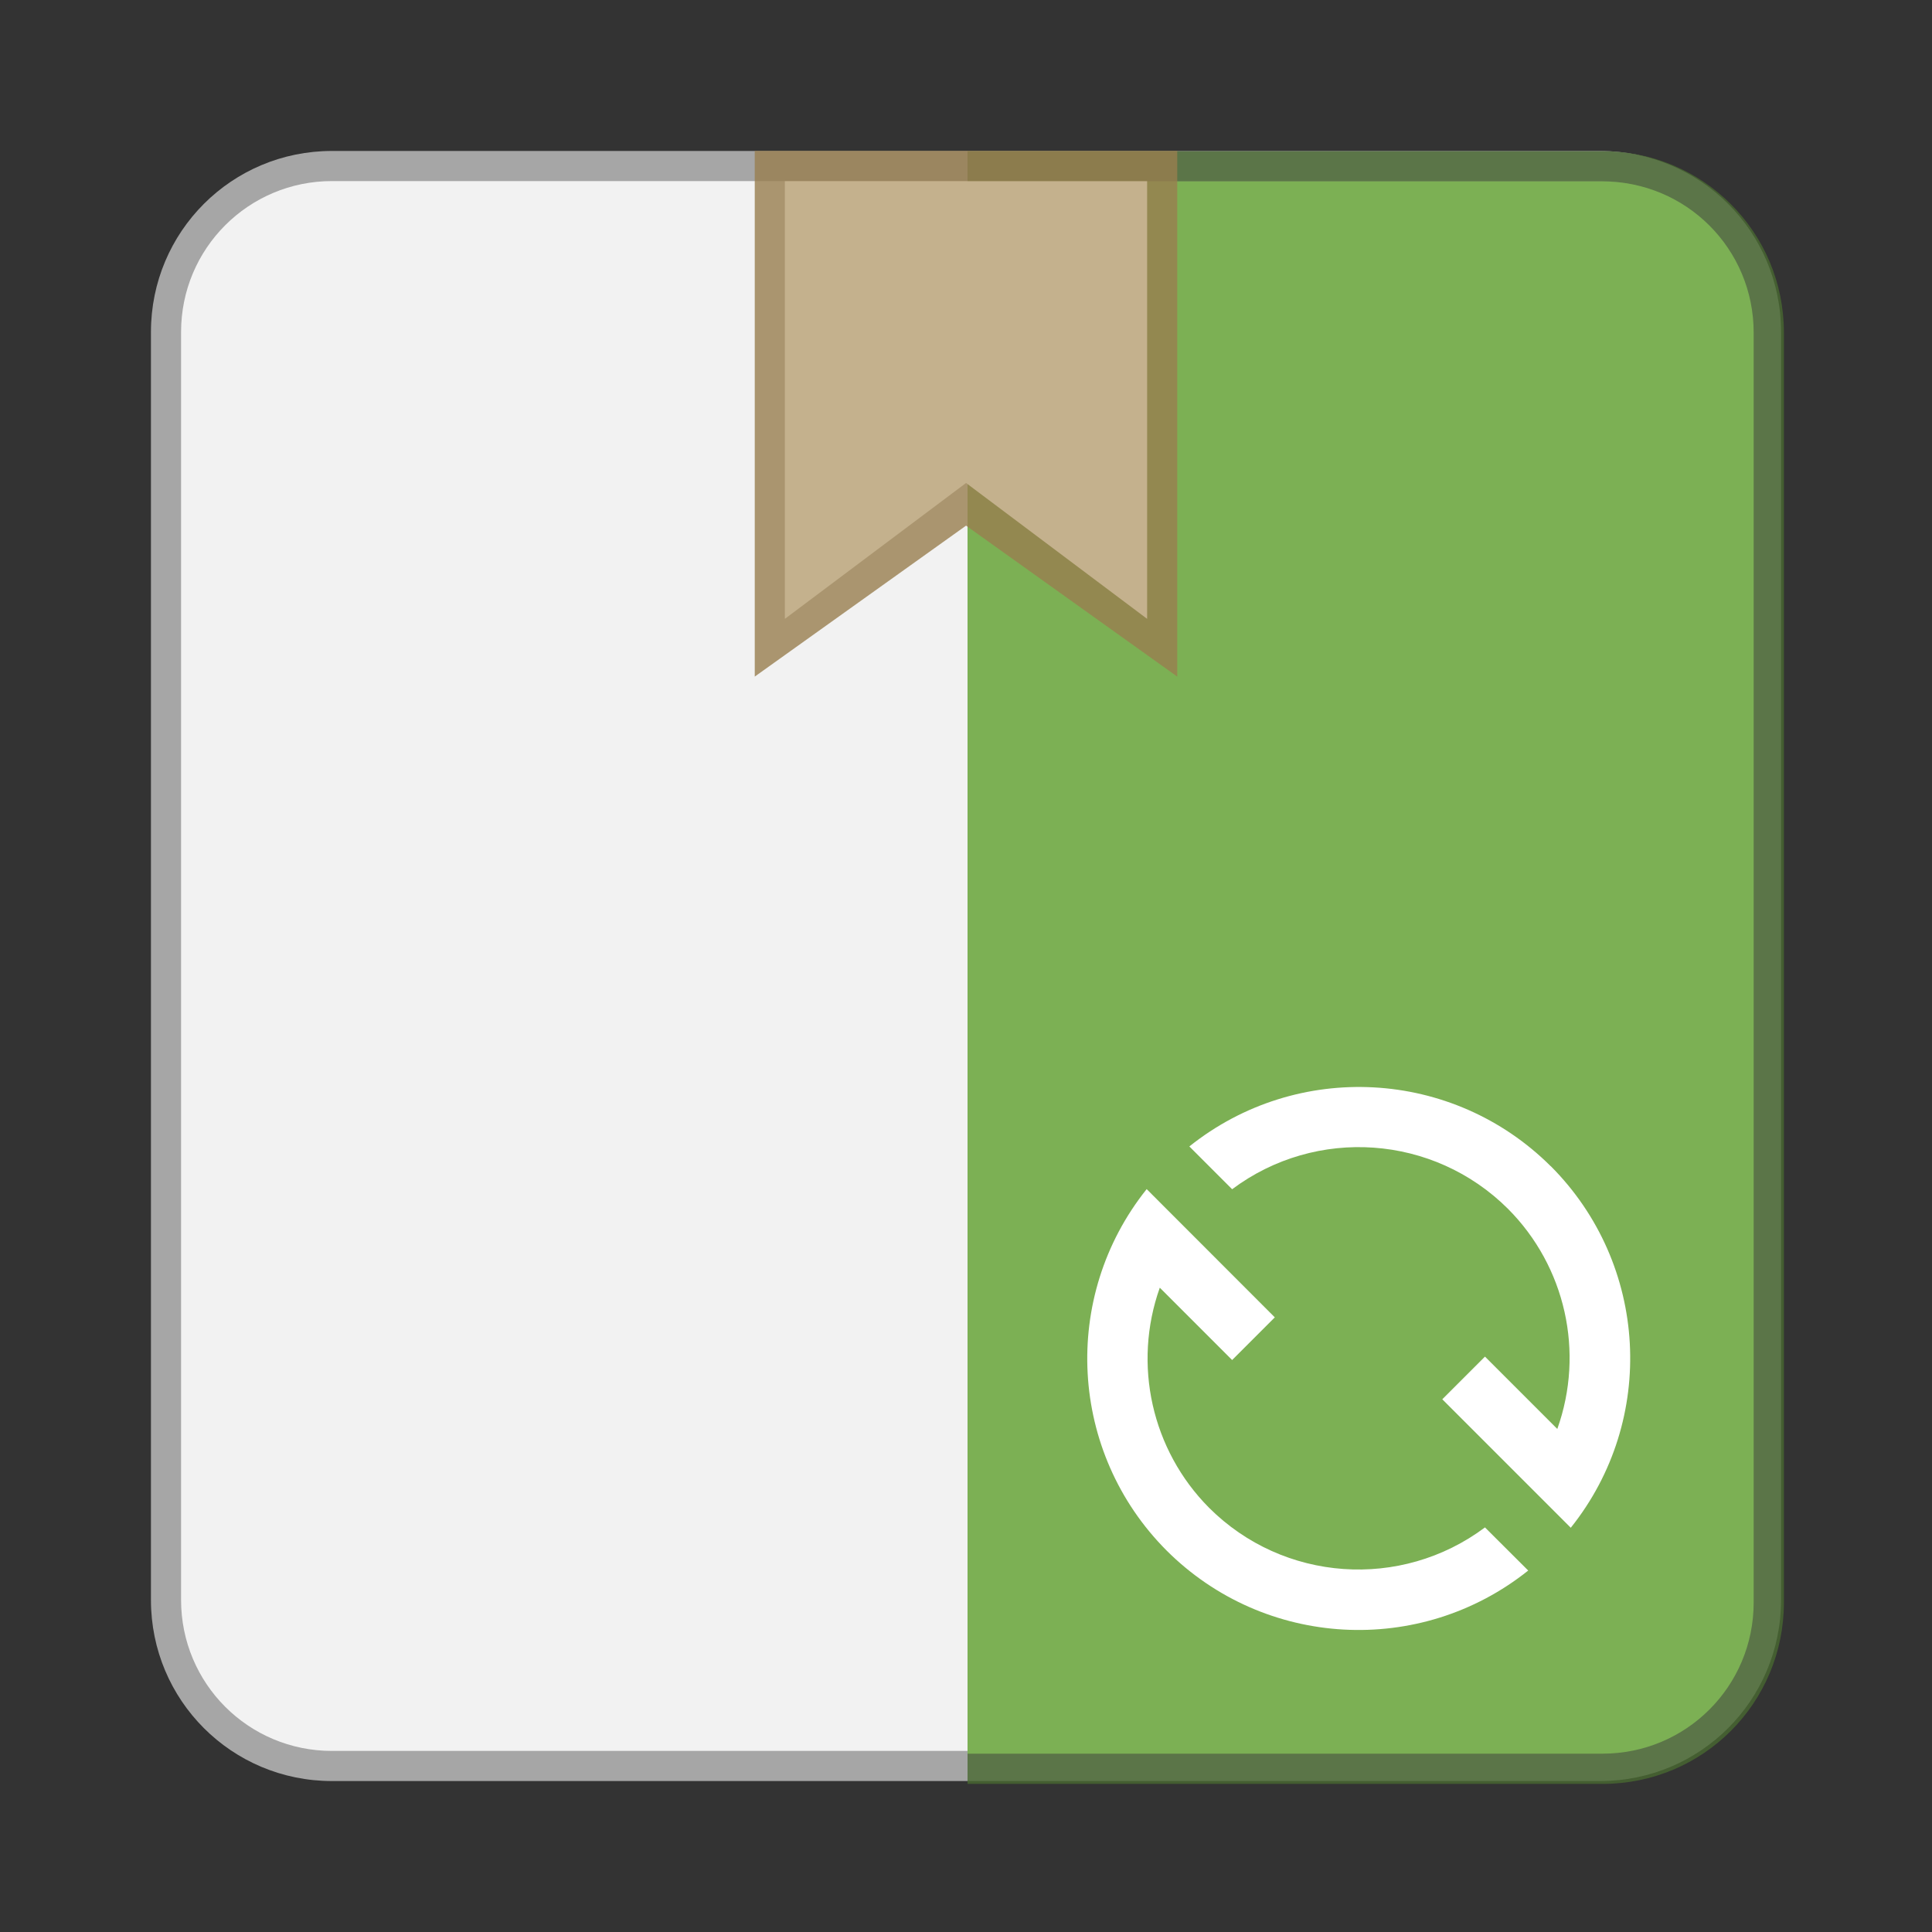 <?xml version="1.0" encoding="UTF-8" standalone="no"?>
<!-- Created with Inkscape (http://www.inkscape.org/) -->

<svg
   width="64"
   height="64"
   viewBox="0 0 16.933 16.933"
   version="1.1"
   id="svg5"
   inkscape:version="1.1.2 (0a00cf5339, 2022-02-04)"
   sodipodi:docname="yast-update-online.svg"
   xmlns:inkscape="http://www.inkscape.org/namespaces/inkscape"
   xmlns:sodipodi="http://sodipodi.sourceforge.net/DTD/sodipodi-0.dtd"
   xmlns="http://www.w3.org/2000/svg"
   xmlns:svg="http://www.w3.org/2000/svg">
  <rect x="0" y="0" width="16.933" height="16.933" fill="#333333" stroke="none"/>
  <sodipodi:namedview
     id="namedview7"
     pagecolor="#ffffff"
     bordercolor="#666666"
     borderopacity="1.0"
     inkscape:pageshadow="2"
     inkscape:pageopacity="0.0"
     inkscape:pagecheckerboard="0"
     inkscape:document-units="px"
     showgrid="false"
     units="px"
     height="64px"
     showguides="false"
     inkscape:zoom="7.703125"
     inkscape:cx="30.766734"
     inkscape:cy="35.505071"
     inkscape:window-width="1920"
     inkscape:window-height="1011"
     inkscape:window-x="0"
     inkscape:window-y="0"
     inkscape:window-maximized="1"
     inkscape:current-layer="svg5"
     inkscape:lockguides="false" />
  <defs
     id="defs2" />
  <path
     id="rect3815"
     style="opacity:0.9;fill:#b3b3b3;stroke-width:0.265;stroke-linecap:round;stroke-linejoin:round;fill-opacity:1"
     d="M 2.91,1.323 H 14.023 c 0.879,0 1.587,0.708 1.587,1.587 V 14.023 c 0,0.879 -0.708,1.587 -1.587,1.587 H 2.91 c -0.879,0 -1.587,-0.708 -1.587,-1.587 V 2.91 c 0,-0.879 0.708,-1.587 1.587,-1.587 z" />
  <path
     id="rect4515"
     style="opacity:1;fill:#f2f2f2;stroke-width:0.265;stroke-linecap:round;stroke-linejoin:round;fill-opacity:1"
     d="M 2.91,1.587 H 14.023 c 0.733,0 1.323,0.59 1.323,1.323 V 14.023 c 0,0.733 -0.59,1.323 -1.323,1.323 H 2.91 C 2.178,15.346 1.587,14.756 1.587,14.023 V 2.91 C 1.587,2.178 2.178,1.587 2.91,1.587 Z" />
  <path
     id="rect929"
     style="opacity:0.8;fill:#496931;fill-opacity:1;stroke-width:1"
     d="M 32 5 L 32 59 L 53 59 C 56.324 59 59 56.324 59 53 L 59 11 C 59 7.676 56.324 5 53 5 L 32 5 z "
     transform="scale(0.265)" />
  <path
     id="rect1243"
     style="fill:#7cb054;fill-opacity:1;stroke-width:1"
     d="M 32 6 L 32 58 L 53 58 C 55.77 58 58 55.77 58 53 L 58 11 C 58 8.23 55.77 6 53 6 L 32 6 z "
     transform="scale(0.265)" />
  <path
     id="path2019"
     style="opacity:1;fill:#ffffff;fill-opacity:1;stroke-width:0.265"
     d="M 13.591,10.221 C 12.733,9.366 11.37,9.292 10.424,10.048 l 0.375,0.375 c 0.737,-0.551 1.766,-0.478 2.418,0.172 0.504,0.506 0.672,1.256 0.432,1.929 l -0.634,-0.634 -0.374,0.374 1.126,1.126 c 0.757,-0.947 0.681,-2.312 -0.176,-3.17 z m -3.541,0.201 c -0.756,0.946 -0.681,2.309 0.174,3.167 0.858,0.857 2.222,0.933 3.17,0.176 L 13.015,13.387 C 12.278,13.938 11.248,13.865 10.597,13.215 10.094,12.709 9.926,11.958 10.165,11.286 l 0.634,0.634 0.374,-0.374 z"
     sodipodi:nodetypes="cccccccccccccccccc" />
  <path
     style="color:#000000;opacity:0.8;fill:#997e4f;fill-opacity:1;stroke:none;-inkscape-stroke:none"
     d="m 6.615,1.322 v 0.266 4.342 L 8.467,4.607 10.318,5.93 V 1.322 Z M 7.145,1.852 H 9.789 V 4.651 L 8.467,3.859 7.145,4.651 Z"
     id="path4119"
     sodipodi:nodetypes="ccccccccccccc" />
  <path
     style="color:#000000;fill:#c4b18d;stroke:none;stroke-width:0.529;-inkscape-stroke:none"
     d="M 6.879,1.588 H 10.054 V 5.424 L 8.467,4.233 6.879,5.424 Z"
     id="path4117"
     sodipodi:nodetypes="cccccc" />
</svg>
